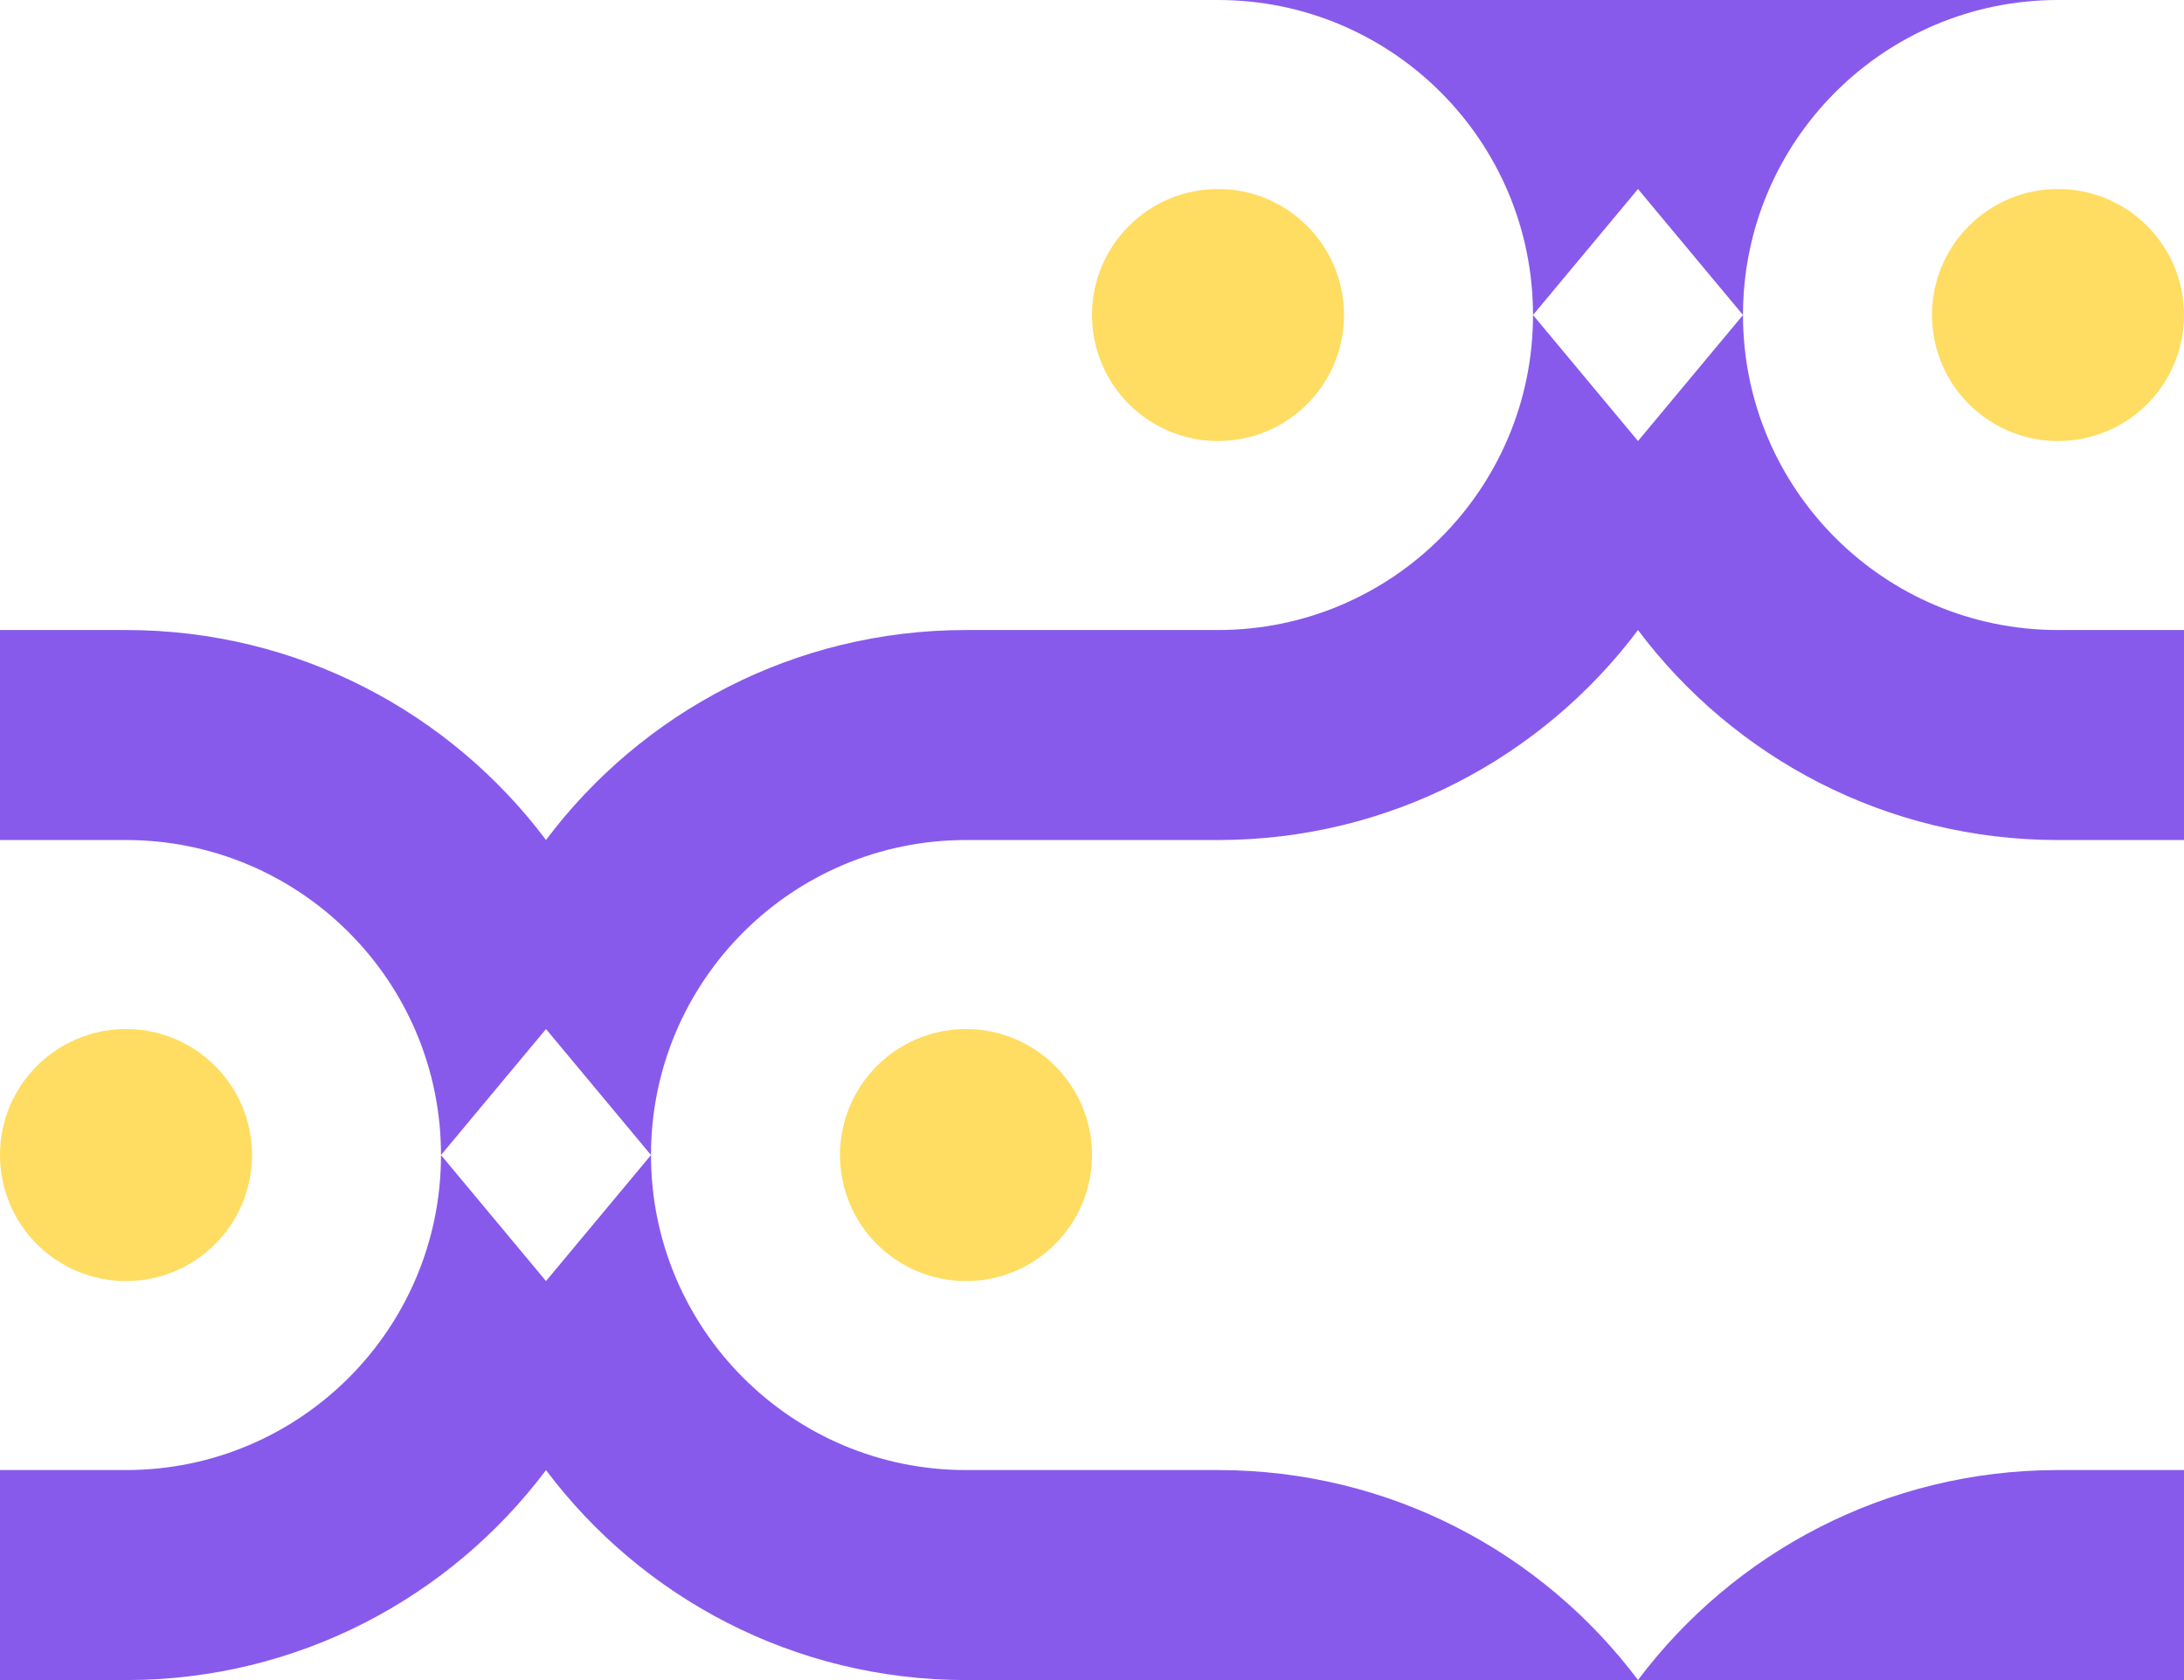 <svg width="78" height="60" viewBox="0 0 78 60" fill="none" xmlns="http://www.w3.org/2000/svg">
<g clip-path="url(#clip0)">
<circle cx="43.5" cy="11.25" r="4.5" fill="#FFDC62"/>
<circle cx="73.5" cy="11.25" r="4.5" fill="#FFDC62"/>
<path d="M39 -7.5H43.5C49.633 -7.5 55.079 -4.555 58.5 -0.002C61.921 -4.555 67.367 -7.5 73.5 -7.5H78V0H73.5C67.287 0 62.25 5.037 62.25 11.25L58.5 6.75L54.75 11.25C54.75 5.037 49.713 0 43.5 0H39V-7.5Z" fill="#875AEC"/>
<path d="M54.75 11.25L58.5 15.75L62.25 11.25C62.25 17.463 67.287 22.5 73.5 22.5H78V30H73.5C67.367 30 61.921 27.055 58.5 22.502C55.079 27.055 49.633 30 43.5 30H39V22.5H43.5C49.713 22.5 54.75 17.463 54.75 11.25Z" fill="#875AEC"/>
<circle cx="4.5" cy="41.25" r="4.5" fill="#FFDC62"/>
<circle cx="34.5" cy="41.25" r="4.5" fill="#FFDC62"/>
<path d="M0 22.5H4.5C10.633 22.5 16.079 25.445 19.5 29.998C22.921 25.445 28.366 22.5 34.5 22.5H39V30H34.5C28.287 30 23.25 35.037 23.25 41.25L19.5 36.75L15.75 41.25C15.75 35.037 10.713 30 4.5 30H0V22.5Z" fill="#875AEC"/>
<path d="M15.75 41.25L19.5 45.75L23.25 41.25C23.25 47.463 28.287 52.5 34.5 52.5H39V60H34.5C28.366 60 22.921 57.055 19.5 52.502C16.079 57.055 10.633 60 4.5 60H0V52.5H4.5C10.713 52.5 15.75 47.463 15.75 41.25Z" fill="#875AEC"/>
<g clip-path="url(#clip1)">
<path d="M39 52.5H43.5C49.633 52.5 55.079 55.445 58.5 59.998C61.921 55.445 67.367 52.5 73.5 52.5H78V60H73.5C67.287 60 62.25 65.037 62.25 71.25L58.5 66.75L54.75 71.25C54.75 65.037 49.713 60 43.5 60H39V52.5Z" fill="#875AEC"/>
<path d="M54.75 71.25L58.5 75.75L62.25 71.25C62.25 77.463 67.287 82.5 73.5 82.5H78V90H73.5C67.367 90 61.921 87.055 58.5 82.502C55.079 87.055 49.633 90 43.5 90H39V82.5H43.5C49.713 82.5 54.75 77.463 54.75 71.25Z" fill="#875AEC"/>
</g>
</g>
<defs>
<clipPath id="clip0">
<rect width="78" height="60" fill="white"/>
</clipPath>
<clipPath id="clip1">
<rect width="78" height="7.5" fill="white" transform="translate(0 52.5)"/>
</clipPath>
</defs>
</svg>
